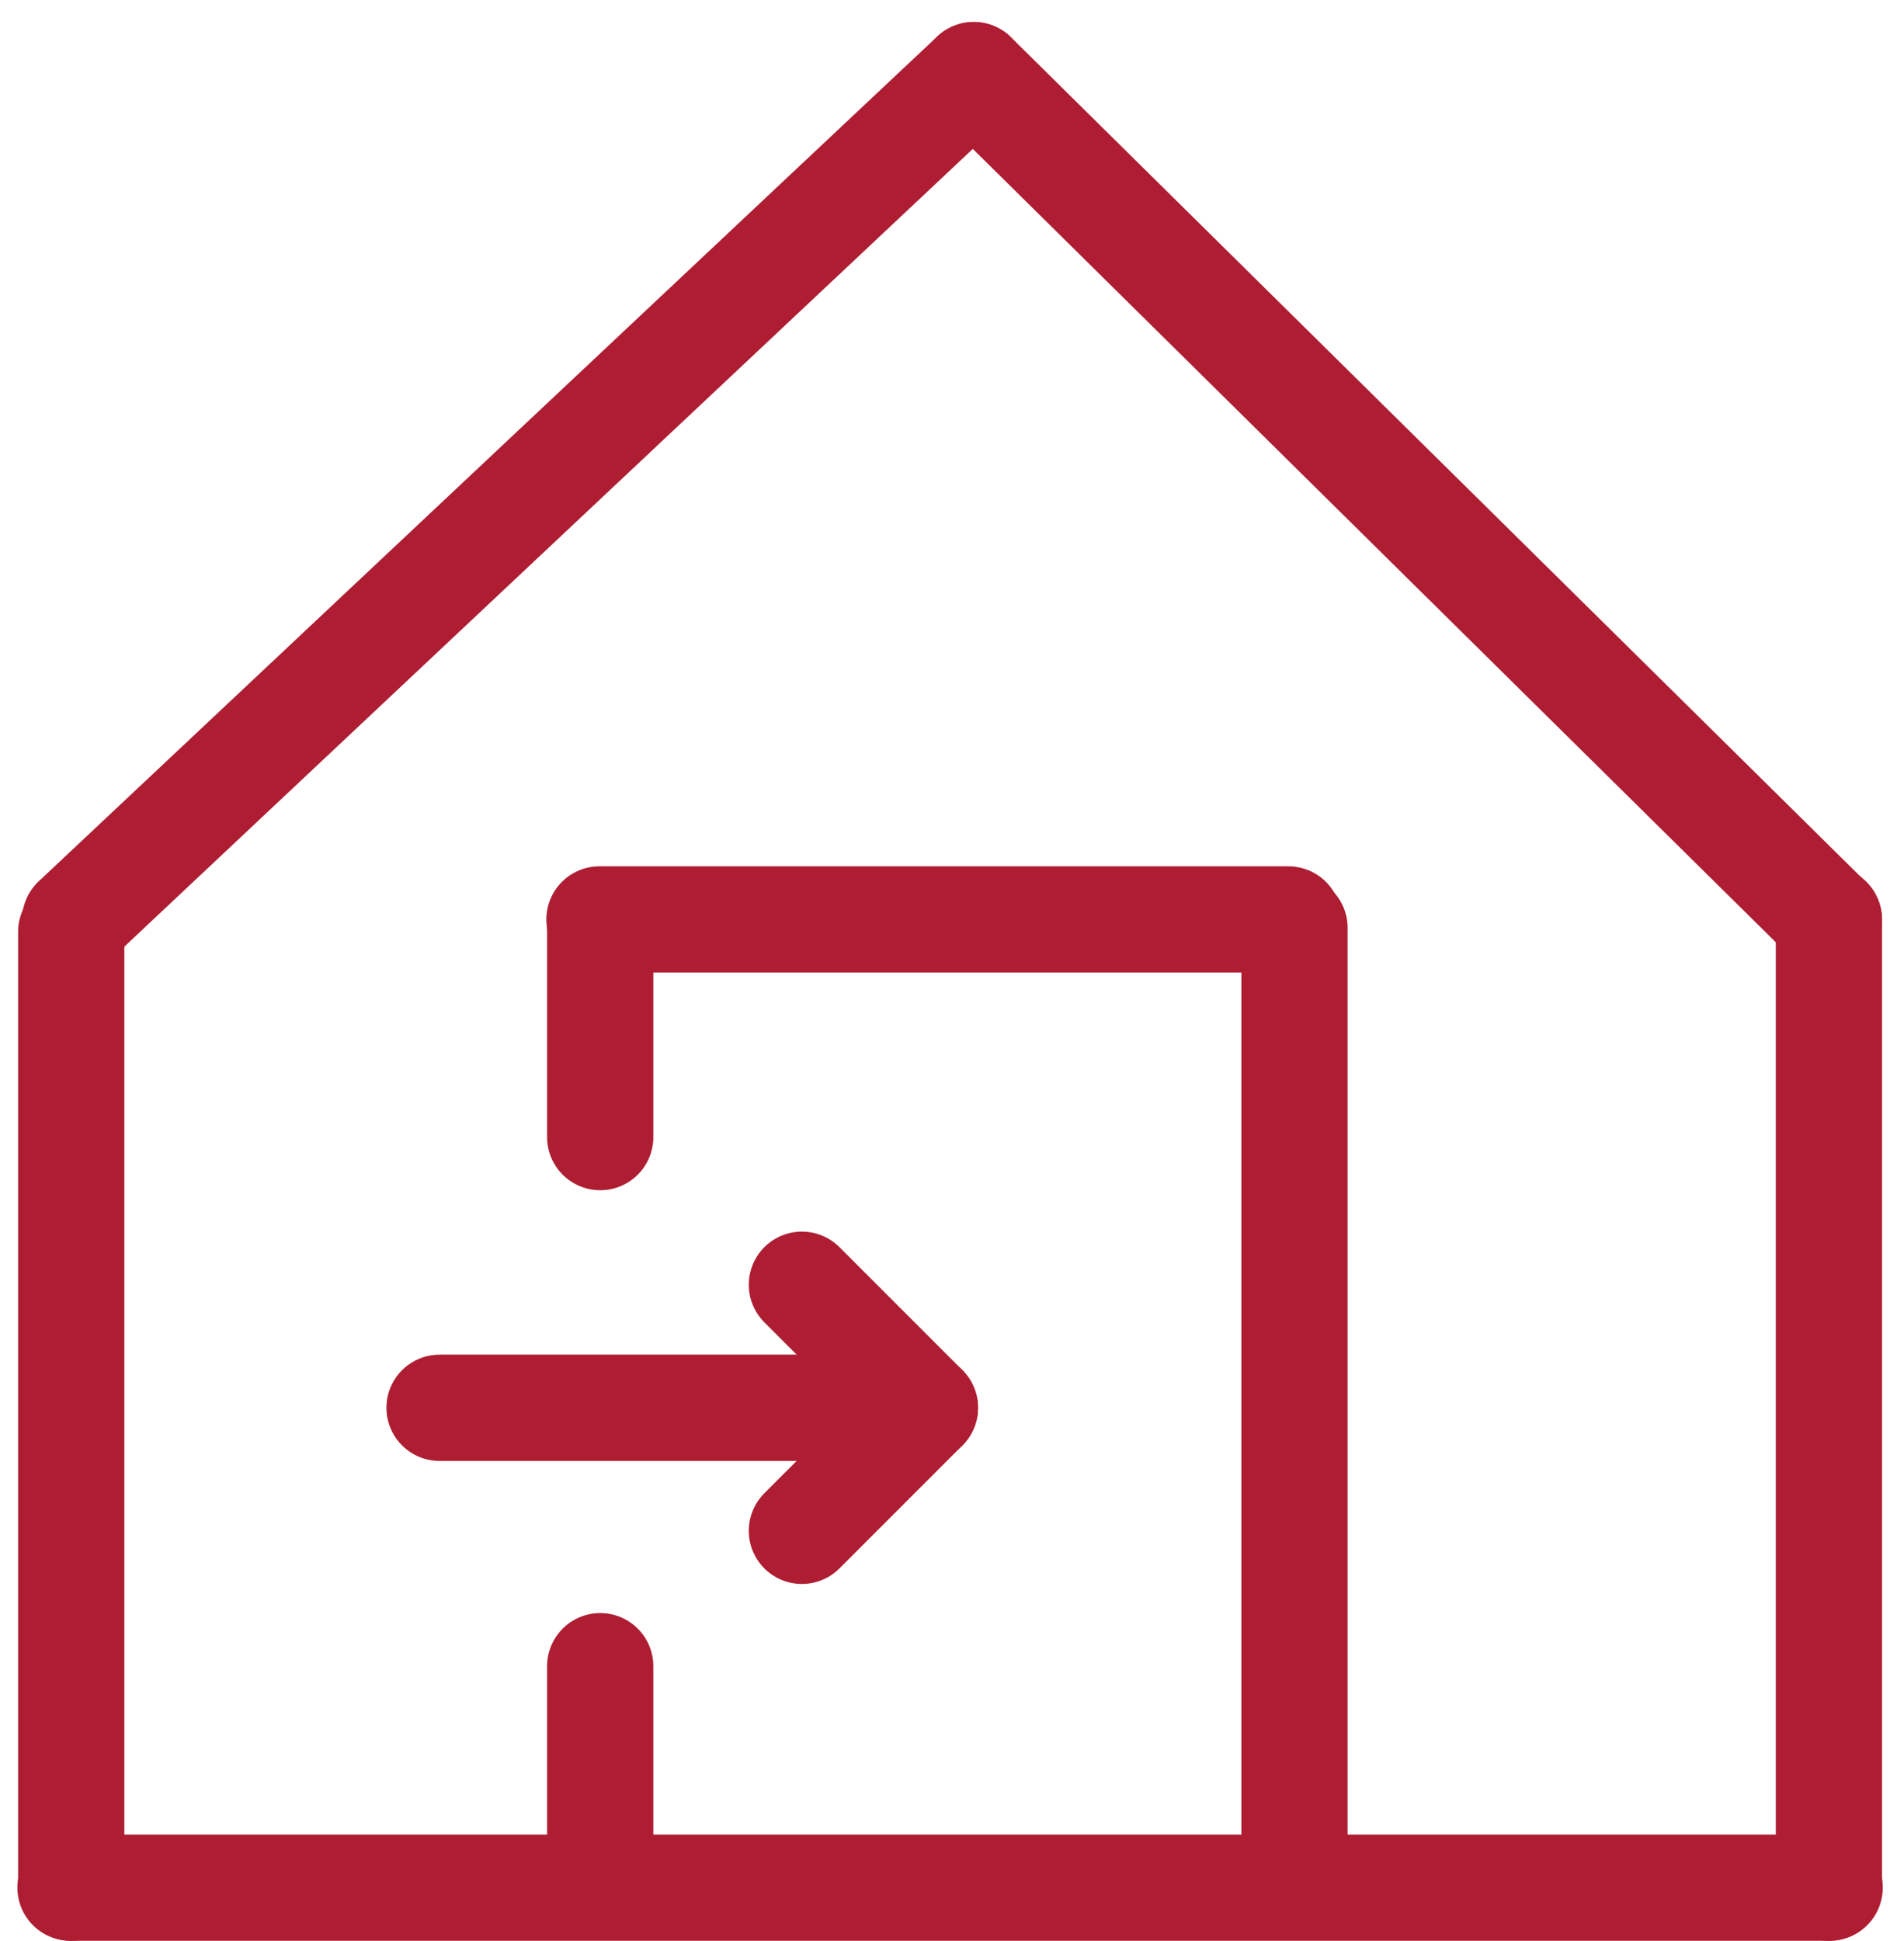 <svg xmlns="http://www.w3.org/2000/svg" width="89.618" height="91.329" viewBox="0 0 89.618 91.329">
  <g id="Group_1175" data-name="Group 1175" transform="translate(-1929.181 -171.656)">
    <line id="Line_128" data-name="Line 128" y1="44.984" transform="translate(1932.534 215.501)" fill="none" stroke="#ae1d32" stroke-linecap="round" stroke-width="5"/>
    <line id="Line_132" data-name="Line 132" y1="9.843" transform="translate(1957.432 215.322)" fill="none" stroke="#ae1d32" stroke-linecap="round" stroke-width="5"/>
    <line id="Line_136" data-name="Line 136" y1="9.843" transform="translate(1957.432 250.063)" fill="none" stroke="#ae1d32" stroke-linecap="round" stroke-width="5"/>
    <line id="Line_134" data-name="Line 134" x1="82.799" transform="translate(1932.5 260.485)" fill="none" stroke="#ae1d32" stroke-linecap="round" stroke-width="5"/>
    <line id="Line_135" data-name="Line 135" x1="32.425" transform="translate(1957.397 214.922)" fill="none" stroke="#ae1d32" stroke-linecap="round" stroke-width="5"/>
    <line id="Line_137" data-name="Line 137" x1="21.108" transform="translate(1949.87 237.903)" fill="none" stroke="#ae1d32" stroke-linecap="round" stroke-width="5"/>
    <line id="Line_138" data-name="Line 138" x1="5.79" y1="5.79" transform="translate(1966.925 232.113)" fill="none" stroke="#ae1d32" stroke-linecap="round" stroke-width="5"/>
    <line id="Line_139" data-name="Line 139" x1="5.79" y2="5.79" transform="translate(1966.925 237.903)" fill="none" stroke="#ae1d32" stroke-linecap="round" stroke-width="5"/>
    <line id="Line_133" data-name="Line 133" y1="44.584" transform="translate(1990.112 215.322)" fill="none" stroke="#ae1d32" stroke-linecap="round" stroke-width="5"/>
    <line id="Line_129" data-name="Line 129" y1="39.76" x2="42.297" transform="translate(1932.715 175.191)" fill="none" stroke="#ae1d32" stroke-linecap="round" stroke-width="5"/>
    <line id="Line_130" data-name="Line 130" x2="40.251" y2="39.76" transform="translate(1975.012 175.191)" fill="none" stroke="#ae1d32" stroke-linecap="round" stroke-width="5"/>
    <line id="Line_131" data-name="Line 131" y1="45.563" transform="translate(2015.265 214.922)" fill="none" stroke="#ae1d32" stroke-linecap="round" stroke-width="5"/>
  </g>
</svg>
